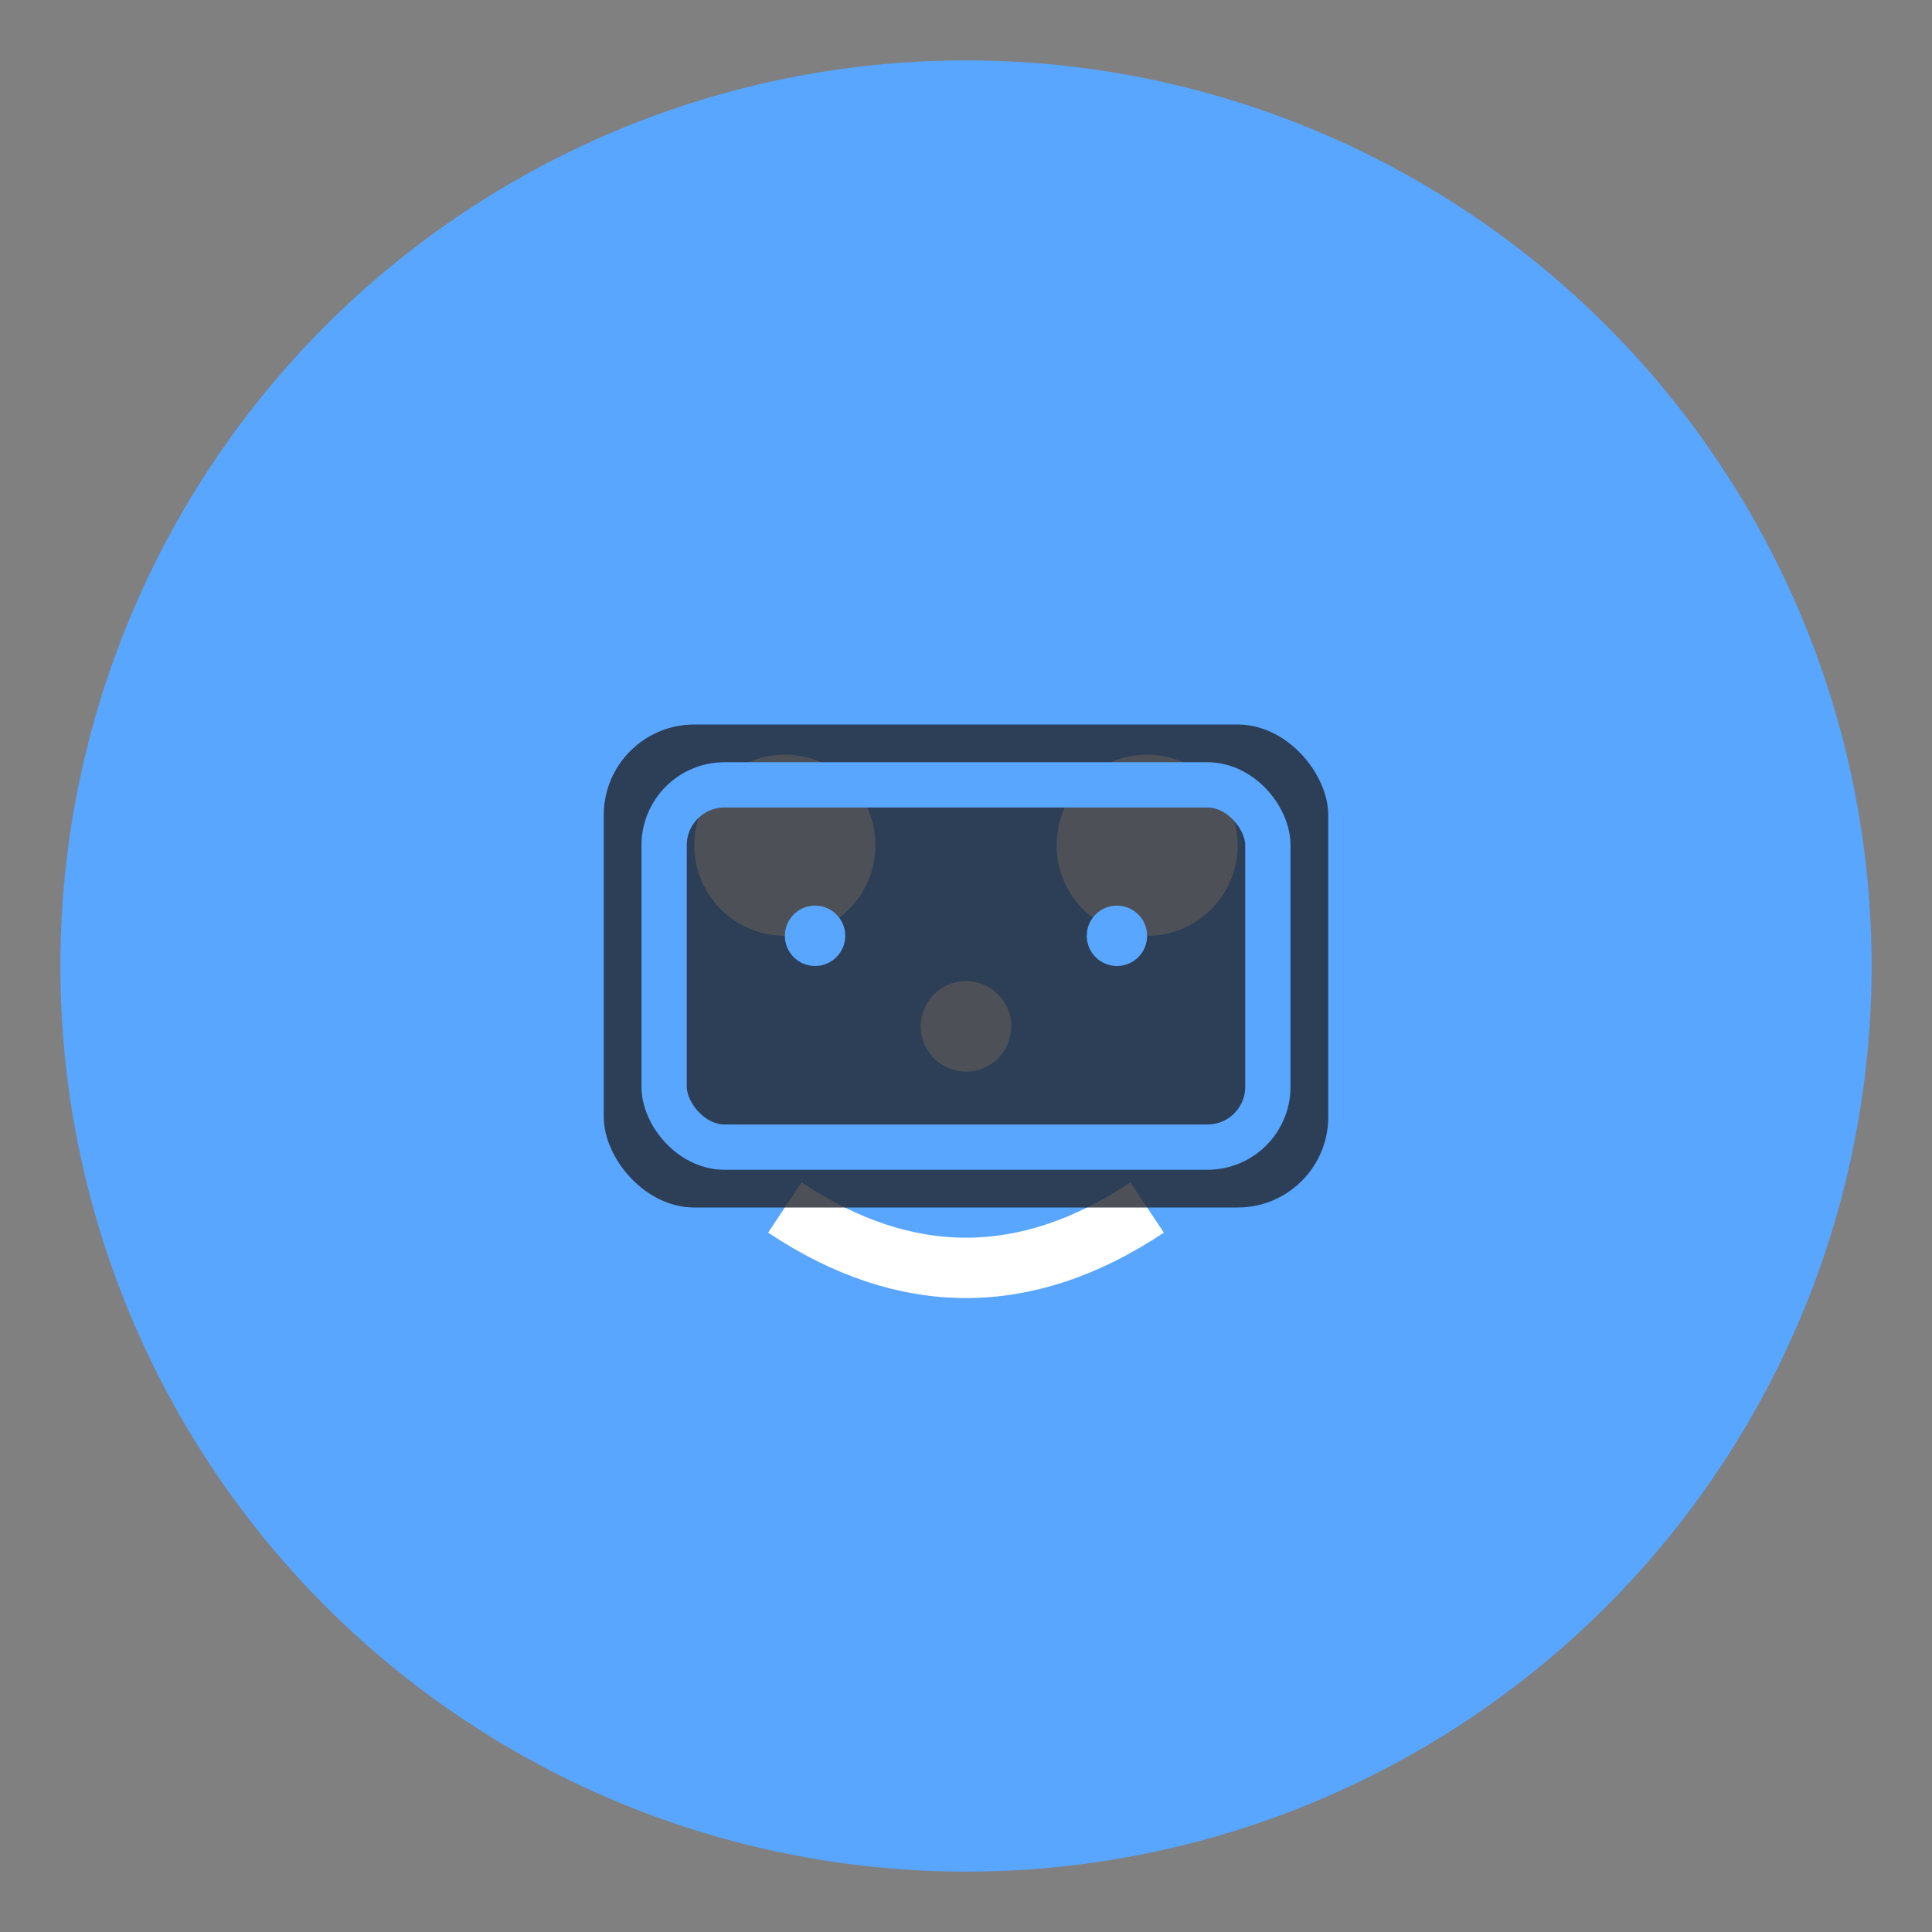 <svg width="64" height="64" viewBox="0 0 64 64" fill="none" xmlns="http://www.w3.org/2000/svg">
  <rect x="0" y="0" width="64" height="64" fill="#808080" stroke="none"/>
  <!-- Background circle -->
  <circle cx="32" cy="32" r="30" fill="#58a6ff"/>
  
  <!-- Octocat face -->
  <circle cx="26" cy="28" r="3" fill="white"/>
  <circle cx="38" cy="28" r="3" fill="white"/>
  <circle cx="32" cy="34" r="1.5" fill="white"/>
  <path d="M 26 40 Q 32 44 38 40" stroke="white" stroke-width="2" fill="none"/>
  
  <!-- Mask overlay -->
  <rect x="20" y="24" width="24" height="16" rx="3" fill="#21262d" opacity="0.8"/>
  <rect x="22" y="26" width="20" height="12" rx="2" fill="none" stroke="#58a6ff" stroke-width="1.5"/>
  
  <!-- Mask details -->
  <circle cx="27" cy="31" r="1" fill="#58a6ff"/>
  <circle cx="37" cy="31" r="1" fill="#58a6ff"/>
</svg>
